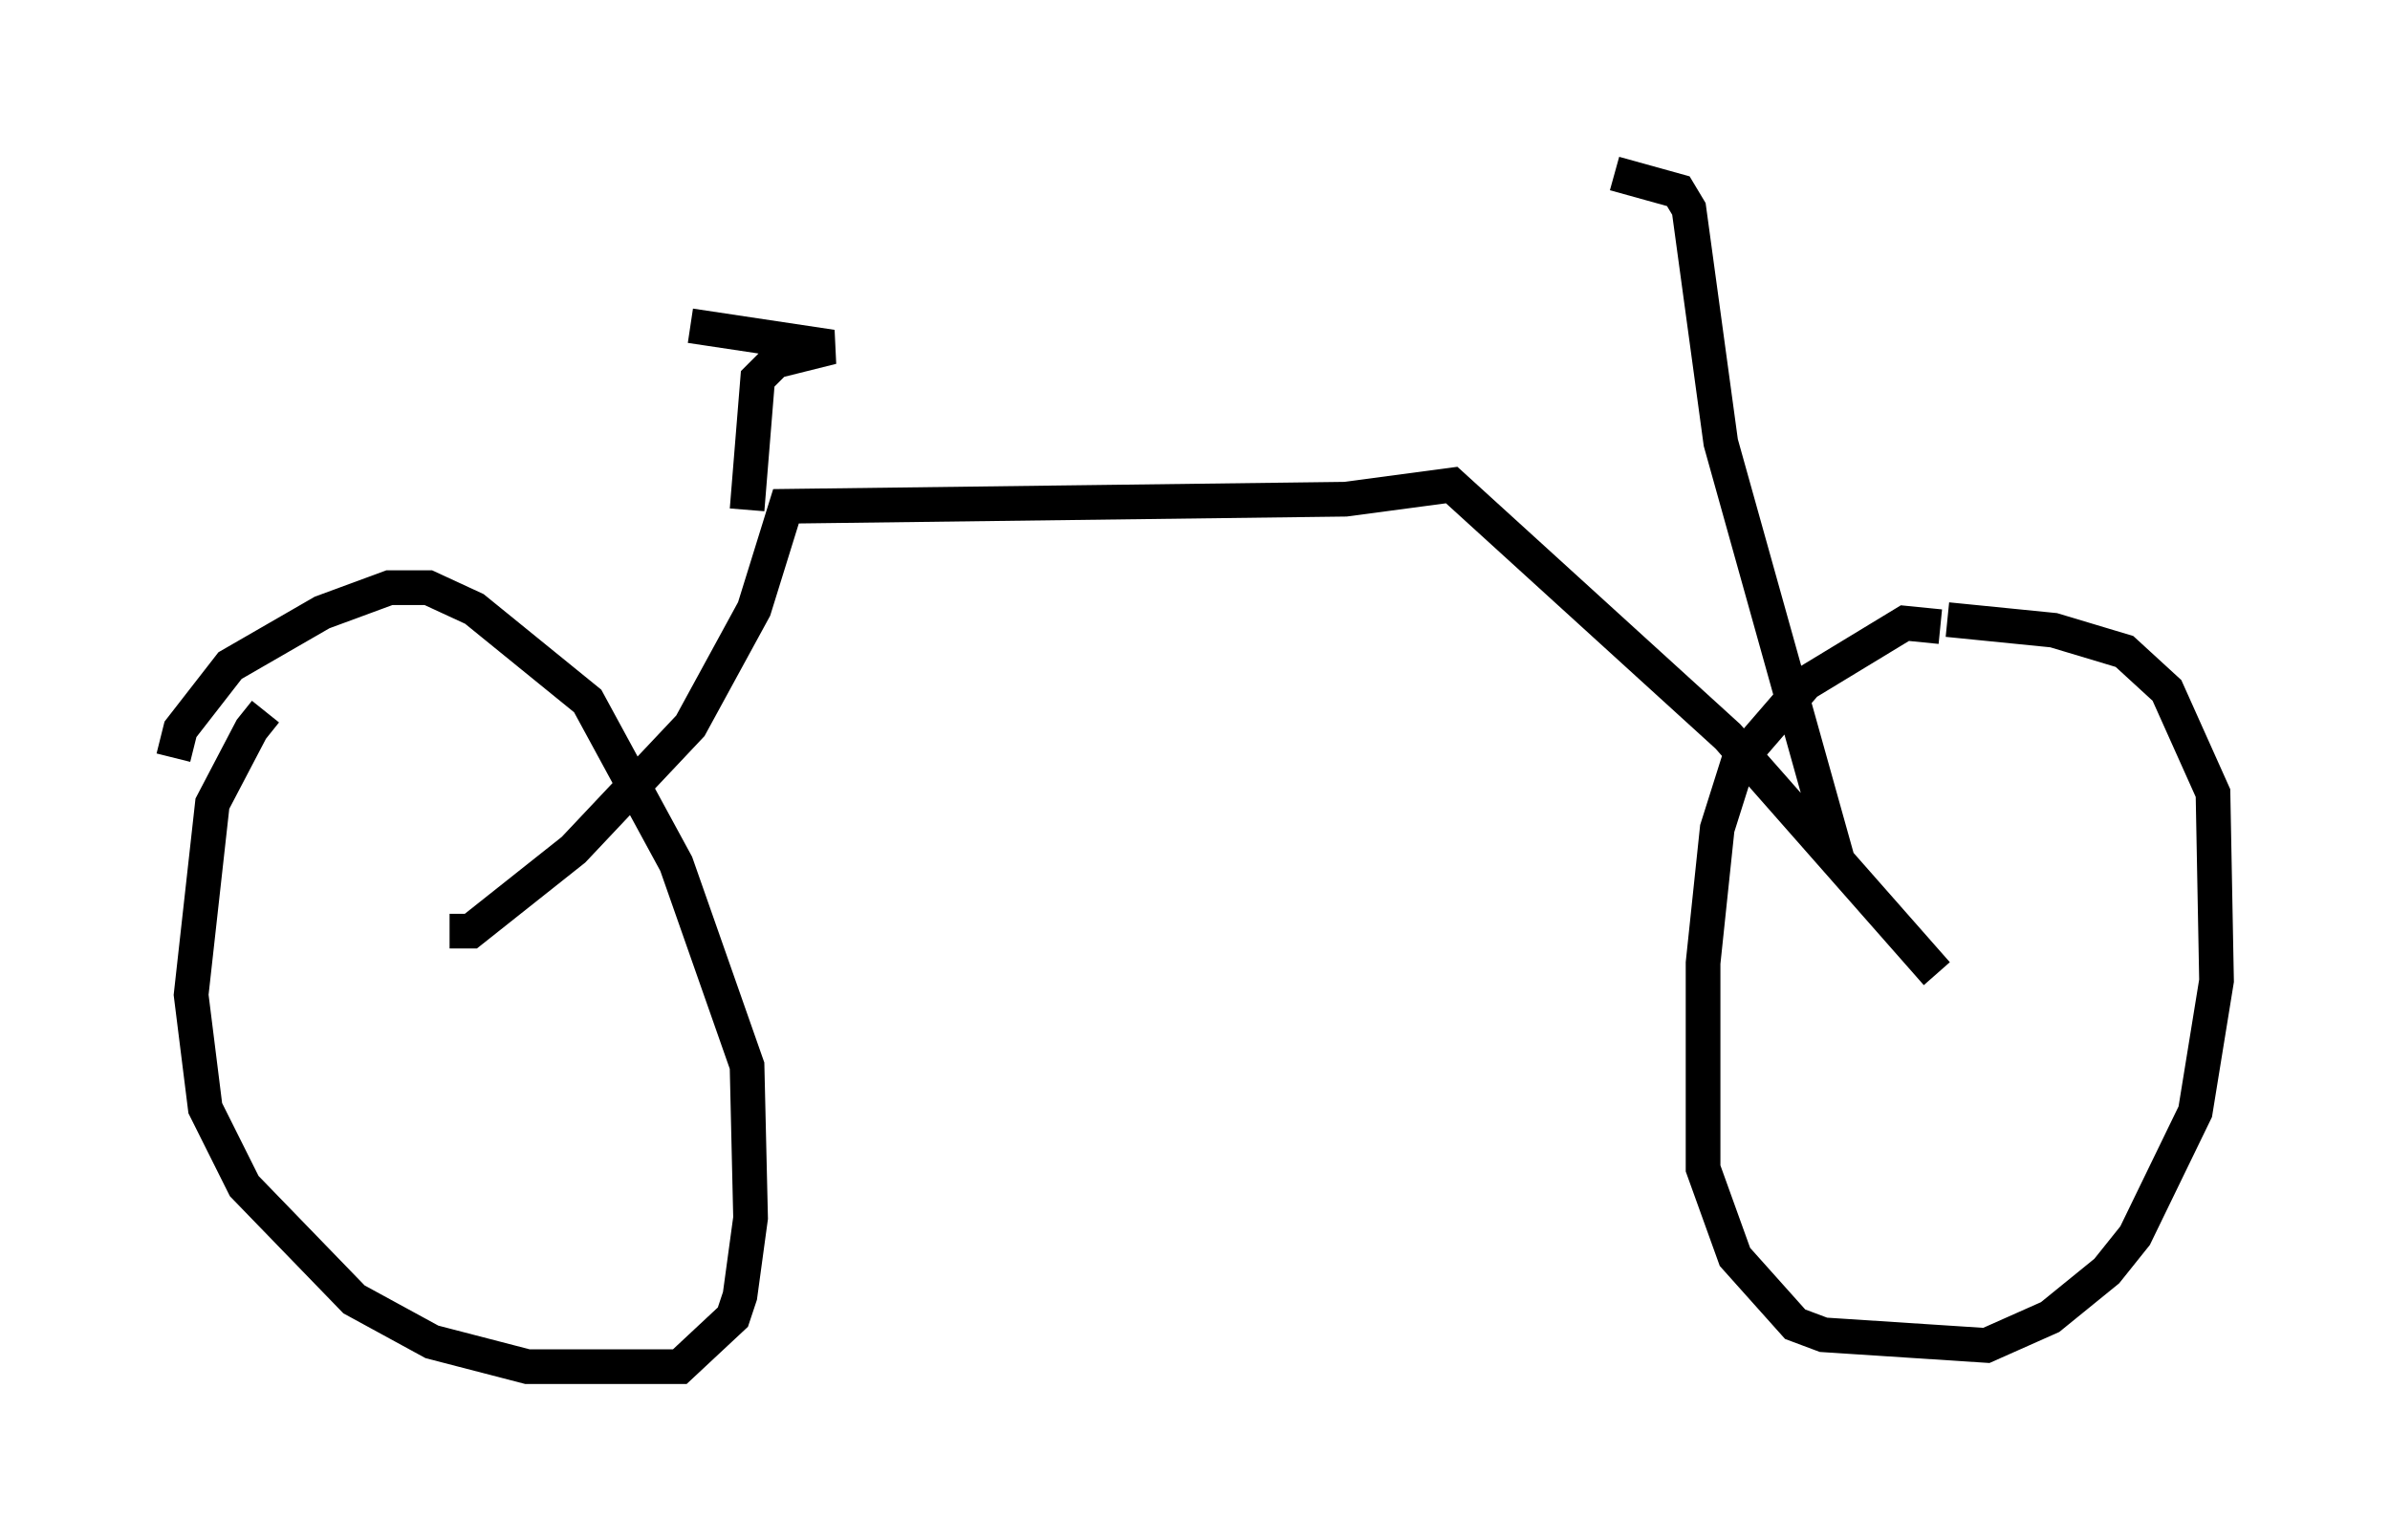 <?xml version="1.0" encoding="utf-8" ?>
<svg baseProfile="full" height="44.402" version="1.1" width="68.903" xmlns="http://www.w3.org/2000/svg" xmlns:ev="http://www.w3.org/2001/xml-events" xmlns:xlink="http://www.w3.org/1999/xlink"><defs /><rect fill="white" height="44.402" width="68.903" x="0" y="0" /><path d="M8.267, 20.415 m-0.613, 0.102 l-0.408, 0.51 -1.123, 2.144 l-0.613, 5.513 0.408, 3.267 l1.123, 2.246 3.165, 3.267 l2.246, 1.225 2.756, 0.715 l4.39, 0.0 1.531, -1.429 l0.204, -0.613 0.306, -2.246 l-0.102, -4.39 -2.042, -5.819 l-2.552, -4.696 -3.267, -2.654 l-1.327, -0.613 -1.123, 0.0 l-1.94, 0.715 -2.654, 1.531 l-1.429, 1.838 -0.204, 0.817 m50.94, -3.777 l-1.021, -0.102 -2.858, 1.735 l-1.94, 2.246 -0.613, 1.94 l-0.408, 3.879 0.0, 5.921 l0.919, 2.552 1.735, 1.94 l0.817, 0.306 4.696, 0.306 l1.838, -0.817 1.633, -1.327 l0.817, -1.021 1.735, -3.573 l0.613, -3.777 -0.102, -5.41 l-1.327, -2.96 -1.225, -1.123 l-2.042, -0.613 -3.063, -0.306 m-43.182, 8.983 l0.613, 0.0 2.96, -2.348 l3.369, -3.573 1.838, -3.369 l0.919, -2.96 16.129, -0.204 l3.063, -0.408 7.963, 7.248 l6.023, 6.84 m-34.3, -13.373 l0.306, -3.777 0.51, -0.51 l1.633, -0.408 -4.083, -0.613 m33.075, 15.415 l-3.369, -12.046 -0.919, -6.738 l-0.306, -0.51 -1.838, -0.51 " fill="none" stroke="black" stroke-width="1" /></svg>
